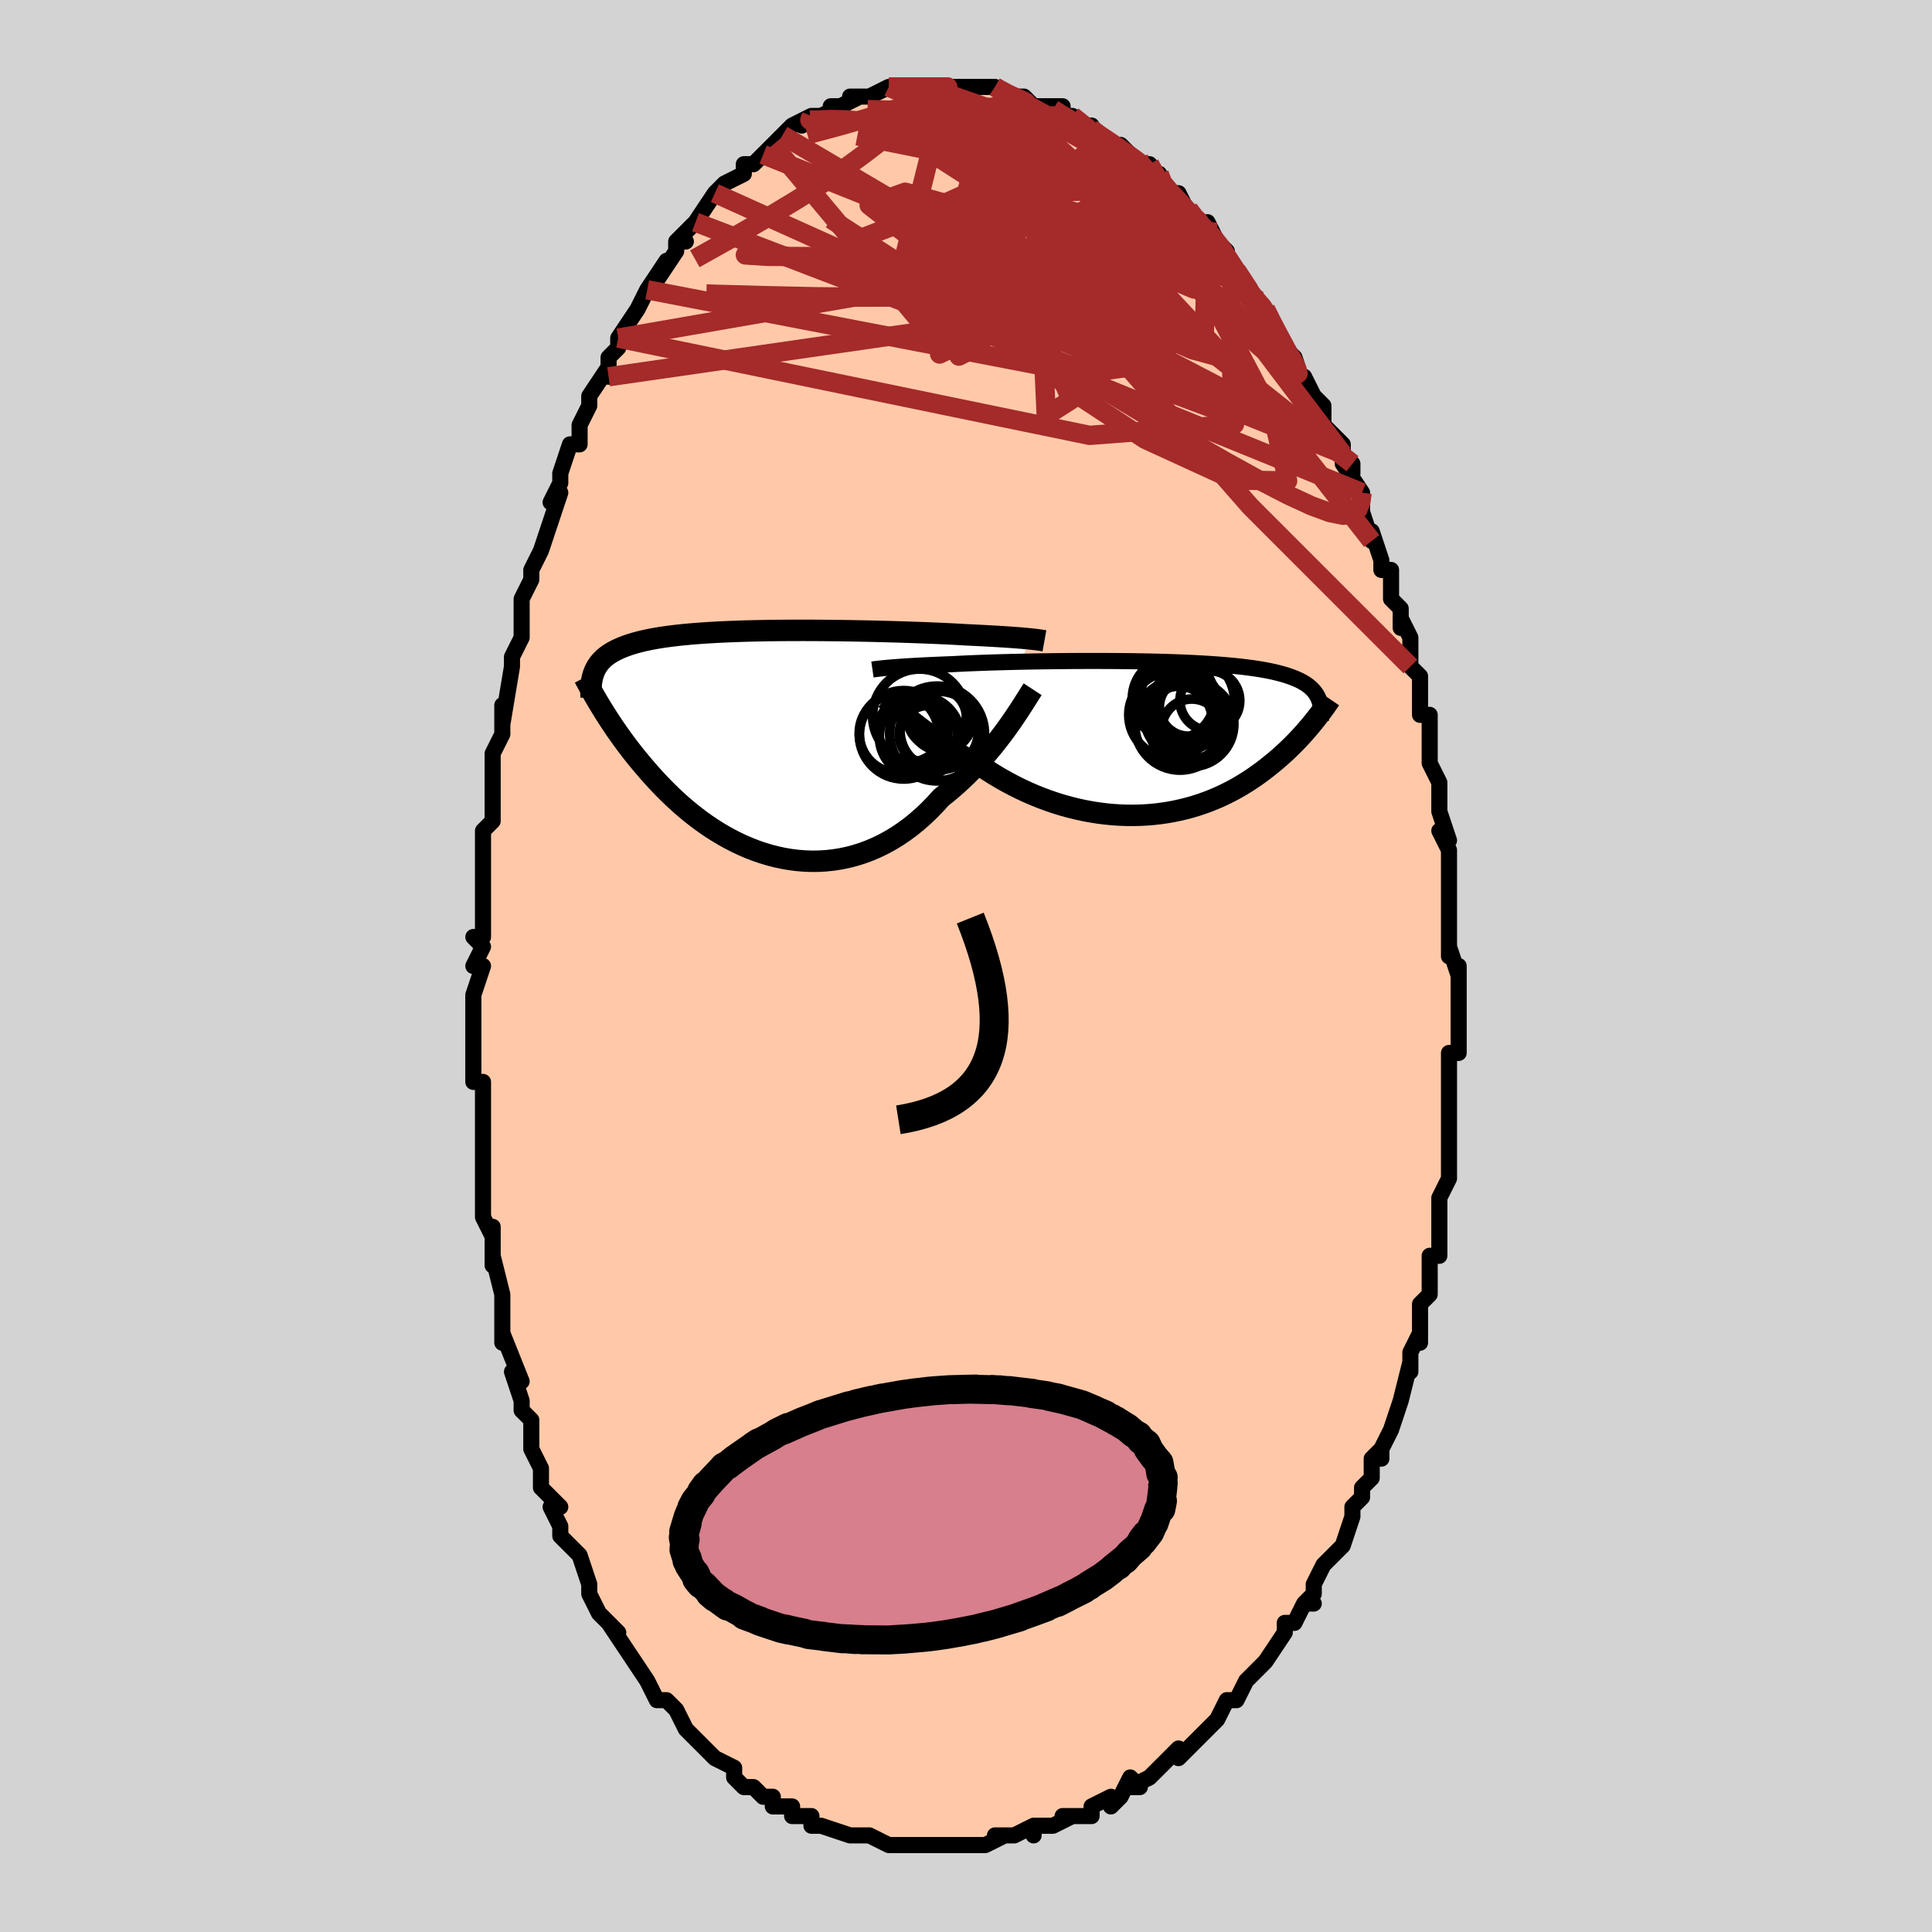 <svg viewBox="-100 -100 200 200" xmlns="http://www.w3.org/2000/svg" width="400" height="400" id="face-svg"><defs><clipPath id="leftEyeClipPath"><polyline points="26.833,-10.775,26.564,-10.8,26.274,-10.826,25.962,-10.852,25.629,-10.878,25.274,-10.904,24.896,-10.931,24.497,-10.958,24.076,-10.985,23.633,-11.012,23.168,-11.039,22.682,-11.066,22.174,-11.093,21.645,-11.12,21.096,-11.147,20.527,-11.174,20.012,-11.204,19.457,-11.235,18.862,-11.266,18.23,-11.297,17.561,-11.327,16.857,-11.357,16.12,-11.386,15.352,-11.414,14.555,-11.442,13.731,-11.469,12.884,-11.494,12.014,-11.518,11.126,-11.54,10.221,-11.561,9.303,-11.579,8.374,-11.596,7.436,-11.61,6.493,-11.621,5.547,-11.63,4.601,-11.636,3.657,-11.639,2.718,-11.638,1.785,-11.634,0.862,-11.626,-0.049,-11.615,-0.947,-11.599,-1.83,-11.58,-2.695,-11.556,-3.541,-11.527,-4.366,-11.494,-5.169,-11.456,-5.949,-11.413,-6.705,-11.365,-7.435,-11.313,-8.139,-11.255,-8.816,-11.191,-9.466,-11.123,-10.088,-11.048,-10.682,-10.969,-11.249,-10.884,-11.788,-10.793,-12.3,-10.697,-12.784,-10.596,-13.243,-10.489,-13.676,-10.376,-14.085,-10.259,-14.47,-10.136,-14.834,-10.007,-15.176,-9.874,-15.499,-9.736,-15.803,-9.592,-16.087,-9.443,-16.351,-9.288,-16.596,-9.127,-16.822,-8.96,-17.03,-8.787,-17.221,-8.609,-17.395,-8.424,-17.553,-8.234,-17.695,-8.038,-17.822,-7.837,-17.935,-7.629,-18.034,-7.416,-18.12,-7.198,-17.305,-3.618,-17.086,-3.264,-16.858,-2.902,-16.622,-2.533,-16.376,-2.157,-16.121,-1.774,-15.857,-1.385,-15.583,-0.99,-15.298,-0.589,-15.003,-0.183,-14.698,0.229,-14.382,0.645,-14.055,1.066,-13.716,1.49,-13.366,1.917,-13.004,2.349,-12.63,2.786,-12.243,3.228,-11.843,3.673,-11.428,4.121,-10.999,4.57,-10.555,5.02,-10.095,5.469,-9.621,5.916,-9.13,6.36,-8.623,6.799,-8.101,7.233,-7.562,7.658,-7.008,8.075,-6.438,8.481,-5.852,8.875,-5.251,9.256,-4.636,9.621,-4.005,9.969,-3.361,10.299,-2.703,10.609,-2.033,10.897,-1.35,11.161,-0.655,11.401,0.049,11.615,0.764,11.801,1.487,11.957,2.219,12.083,2.957,12.177,3.7,12.238,4.449,12.265,5.2,12.257,5.954,12.212,6.709,12.13,7.464,12.011,8.216,11.853,8.966,11.656,9.712,11.42,10.452,11.145,11.186,10.831,11.91,10.477,12.626,10.085,13.33,9.655,14.023,9.188,14.702,8.685,15.366,8.146,16.015,7.574,16.647,6.971,17.261,6.338,17.857,5.677,18.413,5.236,18.958,4.781,19.492,4.313,20.015,3.834,20.525,3.345,21.022,2.846,21.505,2.341,21.975,1.831,22.43,1.316,22.87,0.8,23.294,0.284,23.702,-0.23,24.093,-0.739,24.468,-1.242,24.824,-1.735"></polyline></clipPath><clipPath id="rightEyeClipPath"><polyline points="-27.075,-7.284,-26.79,-7.307,-26.483,-7.331,-26.156,-7.355,-25.808,-7.38,-25.438,-7.404,-25.046,-7.428,-24.633,-7.453,-24.199,-7.477,-23.744,-7.501,-23.267,-7.524,-22.77,-7.548,-22.253,-7.571,-21.716,-7.594,-21.159,-7.616,-20.584,-7.638,-20.049,-7.667,-19.478,-7.695,-18.869,-7.723,-18.225,-7.749,-17.547,-7.775,-16.837,-7.799,-16.096,-7.822,-15.326,-7.844,-14.53,-7.865,-13.709,-7.884,-12.866,-7.901,-12.004,-7.917,-11.125,-7.93,-10.232,-7.942,-9.326,-7.952,-8.411,-7.96,-7.49,-7.965,-6.564,-7.968,-5.637,-7.968,-4.71,-7.965,-3.786,-7.96,-2.868,-7.952,-1.958,-7.941,-1.058,-7.926,-0.169,-7.909,0.705,-7.888,1.564,-7.863,2.406,-7.835,3.228,-7.804,4.03,-7.768,4.81,-7.729,5.567,-7.685,6.3,-7.638,7.008,-7.587,7.69,-7.531,8.346,-7.471,8.976,-7.407,9.578,-7.338,10.154,-7.265,10.702,-7.188,11.223,-7.106,11.718,-7.02,12.187,-6.929,12.63,-6.834,13.048,-6.734,13.443,-6.63,13.815,-6.522,14.165,-6.409,14.495,-6.292,14.807,-6.171,15.099,-6.045,15.372,-5.915,15.625,-5.78,15.86,-5.639,16.077,-5.494,16.276,-5.344,16.458,-5.189,16.624,-5.029,16.774,-4.864,16.909,-4.695,17.028,-4.52,17.134,-4.34,17.227,-4.156,17.306,-3.967,16.735,-1.646,16.522,-1.386,16.301,-1.121,16.072,-0.853,15.835,-0.581,15.589,-0.306,15.334,-0.028,15.069,0.253,14.796,0.536,14.513,0.82,14.22,1.107,13.917,1.395,13.604,1.683,13.28,1.972,12.946,2.261,12.601,2.55,12.244,2.841,11.875,3.134,11.494,3.426,11.099,3.717,10.691,4.007,10.268,4.294,9.832,4.578,9.381,4.857,8.915,5.13,8.434,5.397,7.937,5.656,7.426,5.907,6.9,6.149,6.358,6.379,5.802,6.599,5.23,6.806,4.645,7,4.044,7.179,3.43,7.343,2.803,7.491,2.163,7.623,1.51,7.737,0.845,7.832,0.169,7.909,-0.517,7.965,-1.213,8.002,-1.918,8.018,-2.631,8.012,-3.351,7.985,-4.078,7.936,-4.809,7.864,-5.545,7.77,-6.284,7.654,-7.024,7.514,-7.766,7.353,-8.507,7.169,-9.247,6.963,-9.984,6.735,-10.717,6.485,-11.445,6.215,-12.167,5.925,-12.881,5.615,-13.586,5.286,-14.281,4.94,-14.966,4.577,-15.638,4.199,-16.296,3.806,-16.94,3.401,-17.569,2.985,-18.14,2.685,-18.702,2.378,-19.254,2.065,-19.796,1.748,-20.326,1.428,-20.845,1.104,-21.351,0.778,-21.845,0.451,-22.325,0.124,-22.79,-0.201,-23.24,-0.525,-23.675,-0.845,-24.093,-1.161,-24.495,-1.471,-24.878,-1.773"></polyline></clipPath><filter id="fuzzy"><feTurbulence id="turbulence" baseFrequency="0.05" numOctaves="3" type="noise" result="noise"></feTurbulence><feDisplacementMap in="SourceGraphic" in2="noise" scale="2"></feDisplacementMap></filter><linearGradient id="rainbowGradient" x1="0%" y1="0%" x2="100%" y2="0%"><stop offset="0%" style="stop-color: rgb(44, 34, 43);  stop-opacity: 1"></stop><stop offset="50%" style="stop-color: rgb(0, 191, 255);  stop-opacity: 1"></stop><stop offset="100%" style="stop-color: rgb(220, 208, 186);  stop-opacity: 1"></stop></linearGradient></defs><title>That&#39;s an ugly face</title><desc>CREATED BY XUAN TANG, MORE INFO AT TXSTC55.GITHUB.IO</desc><rect x="-100" y="-100" width="100%" height="100%" opacity="1" fill="rgb(211, 211, 211)"></rect><polyline id="faceContour" points="51,1,51,0,51,4,51,4,51,7,51,8,51,9,50,9,50,10,50,14,50,13,50,14,50,17,50,17,50,17,50,20,50,22,49,24,49,25,49,25,49,27,49,28,49,30,48,30,48,33,48,33,48,34,47,35,47,36,47,39,47,38,46,40,46,42,46,41,45,45,45,45,44,48,43,50,43,51,43,50,42,51,42,53,42,53,41,54,41,55,40,56,40,57,39,60,38,61,38,61,37,62,36,64,36,65,35,66,36,66,35,66,34,68,34,68,33,68,33,69,31,72,31,72,29,74,29,74,28,76,28,76,27,76,27,76,26,78,25,79,24,80,24,80,22,82,22,81,21,82,21,82,20,83,19,84,17,85,18,85,17,84,16,86,15,87,15,86,13,87,13,88,13,88,10,88,11,88,9,89,9,89,7,89,7,90,7,89,5,90,4,90,3,90,4,90,2,91,1,91,-1,91,-2,91,-2,91,-3,91,-4,91,-6,91,-6,91,-6,91,-7,91,-8,91,-8,91,-8,91,-10,90,-11,90,-11,90,-12,90,-15,89,-15,89,-16,89,-16,88,-17,88,-18,88,-18,87,-19,87,-20,87,-20,86,-21,86,-22,85,-23,85,-24,84,-24,84,-24,83,-26,82,-27,81,-27,81,-28,80,-29,79,-29,79,-29,79,-30,77,-31,76,-32,76,-33,74,-33,74,-33,74,-35,71,-35,71,-35,71,-37,68,-36,69,-37,68,-38,67,-39,65,-39,64,-39,64,-40,61,-40,61,-41,60,-42,59,-42,58,-43,56,-42,56,-44,54,-44,52,-44,52,-45,50,-45,49,-45,47,-46,46,-46,45,-46,45,-47,42,-46,43,-48,38,-48,39,-48,37,-48,36,-48,34,-49,30,-49,31,-49,30,-49,29,-49,27,-49,28,-50,26,-50,24,-50,20,-50,20,-50,18,-50,18,-50,16,-50,12,-51,12,-51,11,-51,11,-51,6,-51,6,-51,4,-51,3,-50,0,-51,0,-50,-2,-51,-3,-50,-3,-50,-8,-50,-7,-50,-8,-50,-11,-50,-13,-50,-14,-49,-15,-49,-17,-49,-19,-49,-21,-49,-21,-49,-22,-48,-24,-48,-27,-48,-25,-47,-31,-47,-31,-47,-31,-47,-32,-46,-34,-46,-37,-46,-35,-46,-38,-45,-40,-45,-40,-45,-41,-44,-43,-43,-46,-43,-46,-42,-49,-43,-48,-42,-50,-42,-51,-42,-51,-41,-54,-40,-54,-40,-55,-40,-56,-39,-58,-39,-59,-37,-62,-37,-62,-37,-61,-37,-63,-36,-64,-36,-65,-34,-68,-33,-70,-33,-70,-33,-70,-31,-73,-32,-71,-30,-74,-30,-75,-29,-75,-30,-75,-28,-77,-28,-77,-28,-77,-26,-80,-26,-80,-25,-81,-25,-81,-23,-82,-23,-83,-22,-83,-22,-83,-21,-84,-21,-84,-20,-85,-19,-86,-19,-86,-18,-87,-16,-88,-17,-87,-16,-88,-15,-88,-13,-89,-14,-89,-13,-89,-11,-90,-11,-90,-12,-90,-10,-90,-8,-91,-8,-91,-8,-91,-7,-91,-7,-91,-4,-91,-4,-91,-3,-91,-2,-91,-3,-91,-2,-91,-2,-91,0,-91,0,-91,2,-91,2,-91,3,-91,3,-91,4,-90,6,-90,7,-89,8,-89,7,-89,10,-89,9,-89,8,-89,10,-88,11,-88,12,-87,13,-87,12,-87,14,-86,15,-85,16,-85,17,-84,17,-83,19,-83,19,-83,20,-81,20,-82,20,-81,21,-80,22,-80,23,-78,24,-77,24,-77,25,-76,25,-77,26,-75,26,-75,27,-74,27,-73,28,-72,29,-70,30,-69,30,-69,31,-68,31,-68,32,-66,32,-66,33,-64,34,-63,35,-60,35,-61,36,-59,37,-58,37,-57,37,-57,37,-56,39,-54,39,-53,40,-52,40,-51,39,-52,41,-49,41,-48,41,-47,42,-44,42,-45,43,-42,43,-41,44,-41,44,-39,44,-38,45,-37,45,-35,45,-36,46,-34,46,-33,46,-31,47,-30,47,-27,47,-26,48,-26,48,-24,48,-25,48,-21,49,-19,49,-19,49,-18,49,-17,49,-16,50,-13,49,-14,50,-12,50,-11,50,-7,50,-7,50,-4,50,-3,50,-1,50,-2,51,1,51,0" fill="#ffc9a9" stroke="black" stroke-width="1.667" stroke-linejoin="round" filter="url(#fuzzy)"></polyline><g transform="translate(19.228 -23.611)"><polyline id="rightCountour" points="-27.075,-7.284,-26.79,-7.307,-26.483,-7.331,-26.156,-7.355,-25.808,-7.38,-25.438,-7.404,-25.046,-7.428,-24.633,-7.453,-24.199,-7.477,-23.744,-7.501,-23.267,-7.524,-22.77,-7.548,-22.253,-7.571,-21.716,-7.594,-21.159,-7.616,-20.584,-7.638,-20.049,-7.667,-19.478,-7.695,-18.869,-7.723,-18.225,-7.749,-17.547,-7.775,-16.837,-7.799,-16.096,-7.822,-15.326,-7.844,-14.53,-7.865,-13.709,-7.884,-12.866,-7.901,-12.004,-7.917,-11.125,-7.93,-10.232,-7.942,-9.326,-7.952,-8.411,-7.96,-7.49,-7.965,-6.564,-7.968,-5.637,-7.968,-4.71,-7.965,-3.786,-7.96,-2.868,-7.952,-1.958,-7.941,-1.058,-7.926,-0.169,-7.909,0.705,-7.888,1.564,-7.863,2.406,-7.835,3.228,-7.804,4.03,-7.768,4.81,-7.729,5.567,-7.685,6.3,-7.638,7.008,-7.587,7.69,-7.531,8.346,-7.471,8.976,-7.407,9.578,-7.338,10.154,-7.265,10.702,-7.188,11.223,-7.106,11.718,-7.02,12.187,-6.929,12.63,-6.834,13.048,-6.734,13.443,-6.63,13.815,-6.522,14.165,-6.409,14.495,-6.292,14.807,-6.171,15.099,-6.045,15.372,-5.915,15.625,-5.78,15.86,-5.639,16.077,-5.494,16.276,-5.344,16.458,-5.189,16.624,-5.029,16.774,-4.864,16.909,-4.695,17.028,-4.52,17.134,-4.34,17.227,-4.156,17.306,-3.967,16.735,-1.646,16.522,-1.386,16.301,-1.121,16.072,-0.853,15.835,-0.581,15.589,-0.306,15.334,-0.028,15.069,0.253,14.796,0.536,14.513,0.82,14.22,1.107,13.917,1.395,13.604,1.683,13.28,1.972,12.946,2.261,12.601,2.55,12.244,2.841,11.875,3.134,11.494,3.426,11.099,3.717,10.691,4.007,10.268,4.294,9.832,4.578,9.381,4.857,8.915,5.13,8.434,5.397,7.937,5.656,7.426,5.907,6.9,6.149,6.358,6.379,5.802,6.599,5.23,6.806,4.645,7,4.044,7.179,3.43,7.343,2.803,7.491,2.163,7.623,1.51,7.737,0.845,7.832,0.169,7.909,-0.517,7.965,-1.213,8.002,-1.918,8.018,-2.631,8.012,-3.351,7.985,-4.078,7.936,-4.809,7.864,-5.545,7.77,-6.284,7.654,-7.024,7.514,-7.766,7.353,-8.507,7.169,-9.247,6.963,-9.984,6.735,-10.717,6.485,-11.445,6.215,-12.167,5.925,-12.881,5.615,-13.586,5.286,-14.281,4.94,-14.966,4.577,-15.638,4.199,-16.296,3.806,-16.94,3.401,-17.569,2.985,-18.14,2.685,-18.702,2.378,-19.254,2.065,-19.796,1.748,-20.326,1.428,-20.845,1.104,-21.351,0.778,-21.845,0.451,-22.325,0.124,-22.79,-0.201,-23.24,-0.525,-23.675,-0.845,-24.093,-1.161,-24.495,-1.471,-24.878,-1.773" fill="white" stroke="white" stroke-width="0" stroke-linejoin="round" filter="url(#fuzzy)"></polyline></g><g transform="translate(-20.425 -23.107)"><polyline id="leftCountour" points="26.833,-10.775,26.564,-10.8,26.274,-10.826,25.962,-10.852,25.629,-10.878,25.274,-10.904,24.896,-10.931,24.497,-10.958,24.076,-10.985,23.633,-11.012,23.168,-11.039,22.682,-11.066,22.174,-11.093,21.645,-11.12,21.096,-11.147,20.527,-11.174,20.012,-11.204,19.457,-11.235,18.862,-11.266,18.23,-11.297,17.561,-11.327,16.857,-11.357,16.12,-11.386,15.352,-11.414,14.555,-11.442,13.731,-11.469,12.884,-11.494,12.014,-11.518,11.126,-11.54,10.221,-11.561,9.303,-11.579,8.374,-11.596,7.436,-11.61,6.493,-11.621,5.547,-11.63,4.601,-11.636,3.657,-11.639,2.718,-11.638,1.785,-11.634,0.862,-11.626,-0.049,-11.615,-0.947,-11.599,-1.83,-11.58,-2.695,-11.556,-3.541,-11.527,-4.366,-11.494,-5.169,-11.456,-5.949,-11.413,-6.705,-11.365,-7.435,-11.313,-8.139,-11.255,-8.816,-11.191,-9.466,-11.123,-10.088,-11.048,-10.682,-10.969,-11.249,-10.884,-11.788,-10.793,-12.3,-10.697,-12.784,-10.596,-13.243,-10.489,-13.676,-10.376,-14.085,-10.259,-14.47,-10.136,-14.834,-10.007,-15.176,-9.874,-15.499,-9.736,-15.803,-9.592,-16.087,-9.443,-16.351,-9.288,-16.596,-9.127,-16.822,-8.96,-17.03,-8.787,-17.221,-8.609,-17.395,-8.424,-17.553,-8.234,-17.695,-8.038,-17.822,-7.837,-17.935,-7.629,-18.034,-7.416,-18.12,-7.198,-17.305,-3.618,-17.086,-3.264,-16.858,-2.902,-16.622,-2.533,-16.376,-2.157,-16.121,-1.774,-15.857,-1.385,-15.583,-0.99,-15.298,-0.589,-15.003,-0.183,-14.698,0.229,-14.382,0.645,-14.055,1.066,-13.716,1.49,-13.366,1.917,-13.004,2.349,-12.63,2.786,-12.243,3.228,-11.843,3.673,-11.428,4.121,-10.999,4.57,-10.555,5.02,-10.095,5.469,-9.621,5.916,-9.13,6.36,-8.623,6.799,-8.101,7.233,-7.562,7.658,-7.008,8.075,-6.438,8.481,-5.852,8.875,-5.251,9.256,-4.636,9.621,-4.005,9.969,-3.361,10.299,-2.703,10.609,-2.033,10.897,-1.35,11.161,-0.655,11.401,0.049,11.615,0.764,11.801,1.487,11.957,2.219,12.083,2.957,12.177,3.7,12.238,4.449,12.265,5.2,12.257,5.954,12.212,6.709,12.13,7.464,12.011,8.216,11.853,8.966,11.656,9.712,11.42,10.452,11.145,11.186,10.831,11.91,10.477,12.626,10.085,13.33,9.655,14.023,9.188,14.702,8.685,15.366,8.146,16.015,7.574,16.647,6.971,17.261,6.338,17.857,5.677,18.413,5.236,18.958,4.781,19.492,4.313,20.015,3.834,20.525,3.345,21.022,2.846,21.505,2.341,21.975,1.831,22.43,1.316,22.87,0.8,23.294,0.284,23.702,-0.23,24.093,-0.739,24.468,-1.242,24.824,-1.735" fill="white" stroke="white" stroke-width="0" stroke-linejoin="round" filter="url(#fuzzy)"></polyline></g><g transform="translate(19.228 -23.611)"><polyline id="rightUpper" points="-28.912,-7.081,-28.799,-7.097,-28.673,-7.114,-28.533,-7.133,-28.378,-7.152,-28.206,-7.173,-28.018,-7.194,-27.811,-7.216,-27.585,-7.238,-27.34,-7.261,-27.075,-7.284,-26.79,-7.307,-26.483,-7.331,-26.156,-7.355,-25.808,-7.38,-25.438,-7.404,-25.046,-7.428,-24.633,-7.453,-24.199,-7.477,-23.744,-7.501,-23.267,-7.524,-22.77,-7.548,-22.253,-7.571,-21.716,-7.594,-21.159,-7.616,-20.584,-7.638,-20.049,-7.667,-19.478,-7.695,-18.869,-7.723,-18.225,-7.749,-17.547,-7.775,-16.837,-7.799,-16.096,-7.822,-15.326,-7.844,-14.53,-7.865,-13.709,-7.884,-12.866,-7.901,-12.004,-7.917,-11.125,-7.93,-10.232,-7.942,-9.326,-7.952,-8.411,-7.96,-7.49,-7.965,-6.564,-7.968,-5.637,-7.968,-4.71,-7.965,-3.786,-7.96,-2.868,-7.952,-1.958,-7.941,-1.058,-7.926,-0.169,-7.909,0.705,-7.888,1.564,-7.863,2.406,-7.835,3.228,-7.804,4.03,-7.768,4.81,-7.729,5.567,-7.685,6.3,-7.638,7.008,-7.587,7.69,-7.531,8.346,-7.471,8.976,-7.407,9.578,-7.338,10.154,-7.265,10.702,-7.188,11.223,-7.106,11.718,-7.02,12.187,-6.929,12.63,-6.834,13.048,-6.734,13.443,-6.63,13.815,-6.522,14.165,-6.409,14.495,-6.292,14.807,-6.171,15.099,-6.045,15.372,-5.915,15.625,-5.78,15.86,-5.639,16.077,-5.494,16.276,-5.344,16.458,-5.189,16.624,-5.029,16.774,-4.864,16.909,-4.695,17.028,-4.52,17.134,-4.34,17.227,-4.156,17.306,-3.967,17.373,-3.773,17.428,-3.574,17.472,-3.371,17.504,-3.163,17.527,-2.95,17.54,-2.733,17.543,-2.512,17.538,-2.287,17.523,-2.058,17.501,-1.825" fill="none" stroke="black" stroke-width="1.667" stroke-linejoin="round" filter="url(#fuzzy)"></polyline><polyline id="rightLower" points="-27.596,-4.072,-27.426,-3.927,-27.231,-3.758,-27.013,-3.567,-26.772,-3.357,-26.508,-3.128,-26.223,-2.883,-25.917,-2.624,-25.59,-2.351,-25.244,-2.067,-24.878,-1.773,-24.495,-1.471,-24.093,-1.161,-23.675,-0.845,-23.24,-0.525,-22.79,-0.201,-22.325,0.124,-21.845,0.451,-21.351,0.778,-20.845,1.104,-20.326,1.428,-19.796,1.748,-19.254,2.065,-18.702,2.378,-18.14,2.685,-17.569,2.985,-16.94,3.401,-16.296,3.806,-15.638,4.199,-14.966,4.577,-14.281,4.94,-13.586,5.286,-12.881,5.615,-12.167,5.925,-11.445,6.215,-10.717,6.485,-9.984,6.735,-9.247,6.963,-8.507,7.169,-7.766,7.353,-7.024,7.514,-6.284,7.654,-5.545,7.77,-4.809,7.864,-4.078,7.936,-3.351,7.985,-2.631,8.012,-1.918,8.018,-1.213,8.002,-0.517,7.965,0.169,7.909,0.845,7.832,1.51,7.737,2.163,7.623,2.803,7.491,3.43,7.343,4.044,7.179,4.645,7,5.23,6.806,5.802,6.599,6.358,6.379,6.9,6.149,7.426,5.907,7.937,5.656,8.434,5.397,8.915,5.13,9.381,4.857,9.832,4.578,10.268,4.294,10.691,4.007,11.099,3.717,11.494,3.426,11.875,3.134,12.244,2.841,12.601,2.55,12.946,2.261,13.28,1.972,13.604,1.683,13.917,1.395,14.22,1.107,14.513,0.82,14.796,0.536,15.069,0.253,15.334,-0.028,15.589,-0.306,15.835,-0.581,16.072,-0.853,16.301,-1.121,16.522,-1.386,16.735,-1.646,16.94,-1.903,17.138,-2.155,17.328,-2.402,17.511,-2.645,17.688,-2.883,17.858,-3.116,18.021,-3.345,18.179,-3.569,18.33,-3.788,18.476,-4.002" fill="none" stroke="black" stroke-width="2.222" stroke-linejoin="round" filter="url(#fuzzy)"></polyline><!--[--><circle r="3.122" cx="4.152" cy="-0.905" stroke="black" fill="none" stroke-width="1" filter="url(#fuzzy)" clip-path="url(#rightEyeClipPath)"></circle><circle r="4.416" cx="4.087" cy="-1.449" stroke="black" fill="none" stroke-width="1" filter="url(#fuzzy)" clip-path="url(#rightEyeClipPath)"></circle><circle r="3.096" cx="6.017" cy="-3.856" stroke="black" fill="none" stroke-width="1" filter="url(#fuzzy)" clip-path="url(#rightEyeClipPath)"></circle><circle r="4.266" cx="2.254" cy="-4.08" stroke="black" fill="none" stroke-width="1" filter="url(#fuzzy)" clip-path="url(#rightEyeClipPath)"></circle><circle r="3.013" cx="3.803" cy="-3.192" stroke="black" fill="none" stroke-width="1" filter="url(#fuzzy)" clip-path="url(#rightEyeClipPath)"></circle><circle r="4.92" cx="3.647" cy="-3.799" stroke="black" fill="none" stroke-width="1" filter="url(#fuzzy)" clip-path="url(#rightEyeClipPath)"></circle><circle r="3.563" cx="3.476" cy="-3.351" stroke="black" fill="none" stroke-width="1" filter="url(#fuzzy)" clip-path="url(#rightEyeClipPath)"></circle><circle r="3.471" cx="2.785" cy="-1.88" stroke="black" fill="none" stroke-width="1" filter="url(#fuzzy)" clip-path="url(#rightEyeClipPath)"></circle><circle r="4.677" cx="2.925" cy="-1.344" stroke="black" fill="none" stroke-width="1" filter="url(#fuzzy)" clip-path="url(#rightEyeClipPath)"></circle><circle r="4.459" cx="2.079" cy="-2.385" stroke="black" fill="none" stroke-width="1" filter="url(#fuzzy)" clip-path="url(#rightEyeClipPath)"></circle><!--]--></g><g transform="translate(-20.425 -23.107)"><polyline id="leftUpper" points="28.544,-10.553,28.438,-10.572,28.321,-10.592,28.192,-10.613,28.048,-10.634,27.89,-10.656,27.715,-10.679,27.522,-10.702,27.312,-10.726,27.083,-10.75,26.833,-10.775,26.564,-10.8,26.274,-10.826,25.962,-10.852,25.629,-10.878,25.274,-10.904,24.896,-10.931,24.497,-10.958,24.076,-10.985,23.633,-11.012,23.168,-11.039,22.682,-11.066,22.174,-11.093,21.645,-11.12,21.096,-11.147,20.527,-11.174,20.012,-11.204,19.457,-11.235,18.862,-11.266,18.23,-11.297,17.561,-11.327,16.857,-11.357,16.12,-11.386,15.352,-11.414,14.555,-11.442,13.731,-11.469,12.884,-11.494,12.014,-11.518,11.126,-11.54,10.221,-11.561,9.303,-11.579,8.374,-11.596,7.436,-11.61,6.493,-11.621,5.547,-11.63,4.601,-11.636,3.657,-11.639,2.718,-11.638,1.785,-11.634,0.862,-11.626,-0.049,-11.615,-0.947,-11.599,-1.83,-11.58,-2.695,-11.556,-3.541,-11.527,-4.366,-11.494,-5.169,-11.456,-5.949,-11.413,-6.705,-11.365,-7.435,-11.313,-8.139,-11.255,-8.816,-11.191,-9.466,-11.123,-10.088,-11.048,-10.682,-10.969,-11.249,-10.884,-11.788,-10.793,-12.3,-10.697,-12.784,-10.596,-13.243,-10.489,-13.676,-10.376,-14.085,-10.259,-14.47,-10.136,-14.834,-10.007,-15.176,-9.874,-15.499,-9.736,-15.803,-9.592,-16.087,-9.443,-16.351,-9.288,-16.596,-9.127,-16.822,-8.96,-17.03,-8.787,-17.221,-8.609,-17.395,-8.424,-17.553,-8.234,-17.695,-8.038,-17.822,-7.837,-17.935,-7.629,-18.034,-7.416,-18.12,-7.198,-18.193,-6.974,-18.255,-6.744,-18.304,-6.51,-18.343,-6.27,-18.372,-6.025,-18.39,-5.775,-18.399,-5.52,-18.399,-5.26,-18.39,-4.995,-18.373,-4.726" fill="none" stroke="black" stroke-width="2.222" stroke-linejoin="round" filter="url(#fuzzy)"></polyline><polyline id="leftLower" points="27.326,-5.541,27.169,-5.301,26.99,-5.02,26.79,-4.702,26.569,-4.352,26.327,-3.971,26.066,-3.564,25.784,-3.134,25.483,-2.684,25.163,-2.217,24.824,-1.735,24.468,-1.242,24.093,-0.739,23.702,-0.23,23.294,0.284,22.87,0.8,22.43,1.316,21.975,1.831,21.505,2.341,21.022,2.846,20.525,3.345,20.015,3.834,19.492,4.313,18.958,4.781,18.413,5.236,17.857,5.677,17.261,6.338,16.647,6.971,16.015,7.574,15.366,8.146,14.702,8.685,14.023,9.188,13.33,9.655,12.626,10.085,11.91,10.477,11.186,10.831,10.452,11.145,9.712,11.42,8.966,11.656,8.216,11.853,7.464,12.011,6.709,12.13,5.954,12.212,5.2,12.257,4.449,12.265,3.7,12.238,2.957,12.177,2.219,12.083,1.487,11.957,0.764,11.801,0.049,11.615,-0.655,11.401,-1.35,11.161,-2.033,10.897,-2.703,10.609,-3.361,10.299,-4.005,9.969,-4.636,9.621,-5.251,9.256,-5.852,8.875,-6.438,8.481,-7.008,8.075,-7.562,7.658,-8.101,7.233,-8.623,6.799,-9.13,6.36,-9.621,5.916,-10.095,5.469,-10.555,5.02,-10.999,4.57,-11.428,4.121,-11.843,3.673,-12.243,3.228,-12.63,2.786,-13.004,2.349,-13.366,1.917,-13.716,1.49,-14.055,1.066,-14.382,0.645,-14.698,0.229,-15.003,-0.183,-15.298,-0.589,-15.583,-0.99,-15.857,-1.385,-16.121,-1.774,-16.376,-2.157,-16.622,-2.533,-16.858,-2.902,-17.086,-3.264,-17.305,-3.618,-17.515,-3.965,-17.718,-4.305,-17.913,-4.636,-18.101,-4.961,-18.281,-5.277,-18.454,-5.586,-18.62,-5.887,-18.78,-6.181,-18.934,-6.467,-19.081,-6.746" fill="none" stroke="black" stroke-width="2.222" stroke-linejoin="round" filter="url(#fuzzy)"></polyline><!--[--><circle r="4.855" cx="15.616" cy="-2.779" stroke="black" fill="none" stroke-width="1" filter="url(#fuzzy)" clip-path="url(#leftEyeClipPath)"></circle><circle r="4.578" cx="13.965" cy="-0.827" stroke="black" fill="none" stroke-width="1" filter="url(#fuzzy)" clip-path="url(#leftEyeClipPath)"></circle><circle r="3.01" cx="16.509" cy="-0.857" stroke="black" fill="none" stroke-width="1" filter="url(#fuzzy)" clip-path="url(#leftEyeClipPath)"></circle><circle r="4.205" cx="15.66" cy="-0.636" stroke="black" fill="none" stroke-width="1" filter="url(#fuzzy)" clip-path="url(#leftEyeClipPath)"></circle><circle r="3.352" cx="14.669" cy="-1.367" stroke="black" fill="none" stroke-width="1" filter="url(#fuzzy)" clip-path="url(#leftEyeClipPath)"></circle><circle r="3.057" cx="17.42" cy="-2.597" stroke="black" fill="none" stroke-width="1" filter="url(#fuzzy)" clip-path="url(#leftEyeClipPath)"></circle><circle r="4.108" cx="13.479" cy="-0.978" stroke="black" fill="none" stroke-width="1" filter="url(#fuzzy)" clip-path="url(#leftEyeClipPath)"></circle><circle r="4.907" cx="17.431" cy="-0.962" stroke="black" fill="none" stroke-width="1" filter="url(#fuzzy)" clip-path="url(#leftEyeClipPath)"></circle><circle r="3.25" cx="17.875" cy="-2.429" stroke="black" fill="none" stroke-width="1" filter="url(#fuzzy)" clip-path="url(#leftEyeClipPath)"></circle><circle r="4.06" cx="17.66" cy="-1.265" stroke="black" fill="none" stroke-width="1" filter="url(#fuzzy)" clip-path="url(#leftEyeClipPath)"></circle><!--]--></g><g id="hairs"><!--[--><polyline points="41,-49,40.884,-48.096,40.579,-47.287,39.996,-46.779,39.039,-46.66,37.64,-46.945,35.751,-47.642,33.34,-48.755,30.39,-50.278,26.885,-52.21,22.812,-54.554,18.16,-57.316,12.92,-60.486,7.086,-64.047,0.652,-67.995,-6.375,-72.38,-13.967,-77.311" fill="none" stroke="rgb(165, 42, 42)" stroke-width="2" stroke-linejoin="round" filter="url(#fuzzy)"></polyline><polyline points="29,-70,29.691,-69.308,30.189,-68.778,30.635,-68.223,31.035,-67.621,31.384,-67.008,31.676,-66.437,31.889,-65.977,31.988,-65.705,31.923,-65.701,31.65,-66.024,31.132,-66.7,30.338,-67.745,29.234,-69.198,27.787,-71.136,25.968,-73.643,23.736,-76.716" fill="none" stroke="rgb(165, 42, 42)" stroke-width="2" stroke-linejoin="round" filter="url(#fuzzy)"></polyline><polyline points="33,-64,33.792,-62.79,34.233,-61.839,34.376,-61.344,34.225,-61.216,33.743,-61.434,32.919,-62.004,31.786,-62.914,30.373,-64.145,28.659,-65.712,26.563,-67.68,23.982,-70.14,20.825,-73.167,17.046,-76.784,12.679,-80.974,7.885,-85.728" fill="none" stroke="rgb(165, 42, 42)" stroke-width="2" stroke-linejoin="round" filter="url(#fuzzy)"></polyline><polyline points="31,-68,31.694,-66.614,32.256,-65.538,32.838,-64.452,33.38,-63.433,33.815,-62.59,34.106,-61.974,34.238,-61.589,34.201,-61.424,33.997,-61.462,33.63,-61.693,33.1,-62.118,32.391,-62.755,31.473,-63.639,30.314,-64.801,28.898,-66.256,27.236,-67.994,25.347,-69.993,23.236,-72.253,20.864,-74.81,18.158,-77.739,15.083,-81.11,11.793,-84.919" fill="none" stroke="rgb(165, 42, 42)" stroke-width="2" stroke-linejoin="round" filter="url(#fuzzy)"></polyline><polyline points="-4,-91,-3.716,-91,-3.275,-90.996,-2.973,-90.984,-2.799,-90.959,-2.667,-90.918,-2.543,-90.854,-2.468,-90.759,-2.522,-90.622,-2.79,-90.43,-3.335,-90.169,-4.183,-89.827,-5.328,-89.4,-6.763,-88.893,-8.517,-88.308,-10.676,-87.641,-13.317,-86.889,-16.419,-86.062" fill="none" stroke="rgb(165, 42, 42)" stroke-width="2" stroke-linejoin="round" filter="url(#fuzzy)"></polyline><polyline points="-7,-91,-5.087,-90.985,-4.175,-90.935,-3.717,-90.845,-3.549,-90.71,-3.565,-90.522,-3.686,-90.27,-3.882,-89.942,-4.174,-89.524,-4.618,-88.995,-5.275,-88.334,-6.186,-87.519,-7.367,-86.536,-8.81,-85.386,-10.507,-84.082,-12.473,-82.643,-14.755,-81.078,-17.42,-79.375,-20.523,-77.502,-24.067,-75.452,-28.071,-73.211" fill="none" stroke="rgb(165, 42, 42)" stroke-width="2" stroke-linejoin="round" filter="url(#fuzzy)"></polyline><polyline points="9,-89,9.005,-88.686,9.93,-88.1,11.046,-87.436,12.134,-86.736,13.181,-85.994,14.241,-85.193,15.345,-84.33,16.488,-83.422,17.633,-82.5,18.736,-81.599,19.758,-80.752,20.672,-79.987,21.46,-79.324,22.12,-78.768,22.667,-78.31,23.124,-77.932,23.512,-77.616,23.829,-77.353,24.051,-77.15,24.132,-77.045,24.026,-77.114,23.684,-77.479,23.038,-78.34" fill="none" stroke="rgb(165, 42, 42)" stroke-width="2" stroke-linejoin="round" filter="url(#fuzzy)"></polyline><polyline points="13,-87,12.969,-86.672,13.798,-86.045,14.783,-85.384,15.708,-84.76,16.522,-84.195,17.213,-83.705,17.764,-83.298,18.162,-82.972,18.404,-82.718,18.506,-82.526,18.487,-82.389,18.358,-82.308,18.115,-82.299,17.741,-82.389,17.212,-82.605,16.504,-82.97,15.588,-83.491,14.427,-84.165,12.974,-84.999,11.165,-86.028,8.904,-87.311,6.118,-88.912" fill="none" stroke="rgb(165, 42, 42)" stroke-width="2" stroke-linejoin="round" filter="url(#fuzzy)"></polyline><polyline points="-8,-91,-7.681,-90.999,-6.938,-90.998,-5.929,-90.998,-4.848,-90.999,-3.883,-91,-3.139,-91,-2.631,-91,-2.309,-91,-2.098,-91,-1.95,-91,-1.892,-91,-2.034,-91,-2.541,-91,-3.583,-91,-5.234,-91" fill="none" stroke="rgb(165, 42, 42)" stroke-width="2" stroke-linejoin="round" filter="url(#fuzzy)"></polyline><polyline points="3,-91,3.369,-90.745,4.215,-90.319,5.118,-89.918,5.814,-89.61,6.203,-89.417,6.28,-89.32,6.068,-89.276,5.612,-89.238,4.952,-89.172,4.106,-89.069,3.043,-88.94,1.705,-88.814,0.045,-88.718,-1.957,-88.654,-4.325,-88.606,-7.102,-88.576,-10.196,-88.659" fill="none" stroke="rgb(165, 42, 42)" stroke-width="2" stroke-linejoin="round" filter="url(#fuzzy)"></polyline><polyline points="24,-77,24.187,-76.807,24.402,-76.525,24.475,-76.162,24.376,-75.691,24.105,-75.126,23.663,-74.493,23.044,-73.821,22.223,-73.155,21.166,-72.539,19.836,-72.007,18.205,-71.563,16.261,-71.184,14.006,-70.836,11.449,-70.493,8.599,-70.152,5.458,-69.83,2.012,-69.559,-1.768,-69.366,-5.92,-69.261,-10.486,-69.236,-15.492,-69.281,-20.953,-69.4,-26.875,-69.567" fill="none" stroke="rgb(165, 42, 42)" stroke-width="2" stroke-linejoin="round" filter="url(#fuzzy)"></polyline><polyline points="19,-83,19.596,-81.942,19.847,-81.517,20.057,-81.121,20.277,-80.669,20.432,-80.208,20.428,-79.817,20.198,-79.572,19.712,-79.511,18.961,-79.63,17.936,-79.897,16.621,-80.278,14.992,-80.755,13.034,-81.331,10.752,-82.025,8.168,-82.867,5.289,-83.894,2.058,-85.129,-1.706,-86.562,-6.308,-88.146" fill="none" stroke="rgb(165, 42, 42)" stroke-width="2" stroke-linejoin="round" filter="url(#fuzzy)"></polyline><polyline points="30,-69,30.659,-68.278,31.061,-67.627,31.374,-66.944,31.626,-66.265,31.794,-65.65,31.828,-65.185,31.677,-64.954,31.294,-65.014,30.646,-65.389,29.718,-66.08,28.518,-67.074,27.071,-68.349,25.399,-69.881,23.489,-71.672,21.281,-73.761,18.684,-76.224,15.598,-79.141,11.939,-82.552,7.682,-86.449" fill="none" stroke="rgb(165, 42, 42)" stroke-width="2" stroke-linejoin="round" filter="url(#fuzzy)"></polyline><polyline points="24,-77,24.298,-76.73,24.859,-76.228,25.502,-75.538,26.181,-74.662,26.877,-73.653,27.578,-72.578,28.269,-71.504,28.927,-70.502,29.517,-69.647,29.994,-69.003,30.317,-68.603,30.455,-68.447,30.383,-68.531,30.066,-68.902,29.44,-69.701,28.429,-71.092" fill="none" stroke="rgb(165, 42, 42)" stroke-width="2" stroke-linejoin="round" filter="url(#fuzzy)"></polyline><polyline points="20,-82,20.36,-81.06,21.149,-80.126,22.088,-79.127,23.02,-78.108,23.862,-77.168,24.589,-76.368,25.196,-75.715,25.691,-75.188,26.079,-74.76,26.364,-74.421,26.55,-74.174,26.631,-74.037,26.591,-74.036,26.396,-74.212,25.997,-74.619,25.347,-75.321,24.403,-76.392" fill="none" stroke="rgb(165, 42, 42)" stroke-width="2" stroke-linejoin="round" filter="url(#fuzzy)"></polyline><polyline points="11,-88,11.893,-87.279,12.664,-86.667,13.562,-85.883,14.678,-84.889,15.953,-83.74,17.295,-82.499,18.64,-81.215,19.954,-79.919,21.219,-78.625,22.424,-77.341,23.563,-76.071,24.637,-74.823,25.653,-73.617,26.612,-72.479,27.502,-71.449,28.292,-70.576,28.95,-69.901,29.461,-69.44,29.837,-69.167,30.096,-69.023,30.215,-68.932" fill="none" stroke="rgb(165, 42, 42)" stroke-width="2" stroke-linejoin="round" filter="url(#fuzzy)"></polyline><polyline points="-16,-88,-16.166,-87.572,-15.315,-87.582,-14,-87.632,-12.489,-87.599,-10.86,-87.459,-9.118,-87.214,-7.261,-86.87,-5.283,-86.431,-3.18,-85.905,-0.964,-85.306,1.333,-84.649,3.667,-83.954,6.009,-83.24,8.358,-82.525,10.73,-81.814,13.127,-81.101,15.517,-80.373,17.844,-79.612,20.062,-78.783,22.146,-77.836" fill="none" stroke="rgb(165, 42, 42)" stroke-width="2" stroke-linejoin="round" filter="url(#fuzzy)"></polyline><polyline points="-8,-91,-7.765,-90.884,-6.968,-90.553,-5.613,-90.041,-3.798,-89.371,-1.676,-88.558,0.601,-87.612,2.934,-86.542,5.285,-85.362,7.668,-84.101,10.115,-82.804,12.65,-81.525,15.265,-80.303,17.93,-79.132,20.606,-77.954,23.256,-76.657" fill="none" stroke="rgb(165, 42, 42)" stroke-width="2" stroke-linejoin="round" filter="url(#fuzzy)"></polyline><polyline points="19,-83,19.174,-82.59,19.32,-82.098,19.294,-81.734,19.141,-81.414,18.876,-81.093,18.446,-80.794,17.758,-80.572,16.729,-80.492,15.314,-80.593,13.503,-80.879,11.302,-81.316,8.707,-81.862,5.702,-82.491,2.263,-83.203,-1.651,-84.011,-6.123,-84.924,-11.248,-85.945" fill="none" stroke="rgb(165, 42, 42)" stroke-width="2" stroke-linejoin="round" filter="url(#fuzzy)"></polyline><polyline points="29,-70,25.444,-68.922,31.772,-56.892,33.298,-50.221,27.755,-50.301,18.56,-54.514,10.631,-59.713,6.909,-63.848,7.07,-66.512,8.568,-68.414,8.734,-70.357,6.399,-72.535,2.254,-74.514,-1.963,-75.683,-4.761,-75.715,-5.846,-74.748,-6.106,-73.285,-6.536,-71.997,-6.704,-71.538,-4.201,-72.252,3.518,-73.604,15.511,-73.64,26.851,-69.053,39,-53" fill="none" stroke="rgb(165, 42, 42)" stroke-width="2" stroke-linejoin="round" filter="url(#fuzzy)"></polyline><polyline points="-33,-70,9.212,-61.876,18.174,-63.501,14.324,-66.807,7.799,-70.628,4.213,-73.31,4.93,-73.535,8.982,-71.04,14.784,-66.7,20.57,-62.183,24.314,-59.291,24.098,-59.178,19.127,-61.766,10.925,-65.689,3.88,-68.876,4.037,-69.401,14.963,-65.826,31.786,-57.04,42,-44" fill="none" stroke="rgb(165, 42, 42)" stroke-width="2" stroke-linejoin="round" filter="url(#fuzzy)"></polyline><polyline points="-26,-80,3.307,-66.817,3.044,-68.063,0.405,-66.483,-1.634,-63.884,-2.731,-63.352,-2.523,-65.581,-1.426,-69.619,-0.119,-73.849,1.334,-76.725,3.475,-77.457,6.689,-76.376,10.561,-74.588,13.97,-73.059,15.852,-71.839,16.017,-70.205,15.115,-67.8,12.492,-65.867,0.725,-66.44,-37,-61" fill="none" stroke="rgb(165, 42, 42)" stroke-width="2" stroke-linejoin="round" filter="url(#fuzzy)"></polyline><polyline points="19,-83,-0.196,-79.86,-6.263,-77.1,-11.799,-74.971,-14.161,-73.568,-12.891,-72.596,-9.675,-71.858,-6.194,-71.45,-3.471,-71.549,-2.016,-72.208,-1.892,-73.276,-2.671,-74.379,-3.654,-74.98,-4.397,-74.589,-5.035,-73.151,-5.831,-71.331,-6.112,-70.295,-3.785,-70.7,3.01,-71.434,11.993,-69.879,12.74,-67.312,-19,-86" fill="none" stroke="rgb(165, 42, 42)" stroke-width="2" stroke-linejoin="round" filter="url(#fuzzy)"></polyline><polyline points="25,-76,6.801,-85.565,-1.392,-88.542,-5.154,-88.249,-5.492,-86.347,-3.201,-83.914,0.65,-81.441,4.94,-78.989,8.333,-76.614,9.335,-74.604,7.036,-73.349,2.048,-73.033,-3.321,-73.431,-6.108,-73.874,-4.523,-73.417,0.575,-71.245,5.847,-67.175,8.085,-61.865,8.305,-56.971,10.875,-58.604,-3,-91" fill="none" stroke="rgb(165, 42, 42)" stroke-width="2" stroke-linejoin="round" filter="url(#fuzzy)"></polyline><polyline points="28,-72,29.239,-70.113,26.709,-71.361,21.17,-73.546,15.98,-74.876,14.288,-74.713,16.519,-73.286,20.592,-71.355,23.593,-70.083,23.272,-70.617,18.859,-73.246,11.516,-76.742,4.519,-78.733,2.002,-77.368,2.416,-74.62,-21,-84" fill="none" stroke="rgb(165, 42, 42)" stroke-width="2" stroke-linejoin="round" filter="url(#fuzzy)"></polyline><polyline points="24,-77,20.527,-77.808,26.434,-67.671,29.651,-59.434,27.244,-57.077,21.436,-59.247,14.936,-63.464,8.509,-67.818,1.492,-71.127,-6.478,-72.91,-14.456,-73.433,-20.527,-73.459,-22.84,-73.609,-20.467,-73.733,-13.923,-72.846,-5.911,-70.05,-2.055,-66.841,-7.14,-70.339,-2,-91" fill="none" stroke="rgb(165, 42, 42)" stroke-width="2" stroke-linejoin="round" filter="url(#fuzzy)"></polyline><polyline points="-20,-85,-9.344,-72.248,-2.809,-64.42,-3.041,-67.169,-2.455,-73.51,1.136,-78.536,6.263,-81.177,10.983,-82.202,14.237,-82.519,15.875,-82.509,16.386,-81.918,16.612,-80.027,16.8,-76.432,14.224,-72.545,0.346,-71.319,-36,-65" fill="none" stroke="rgb(165, 42, 42)" stroke-width="2" stroke-linejoin="round" filter="url(#fuzzy)"></polyline><polyline points="3,-91,12.194,-85.928,14.703,-81.88,13.468,-79.107,11.46,-77.699,8.756,-77.471,4.651,-77.902,0.261,-78.21,-1.674,-77.686,0.87,-76.078,7.082,-73.862,13.416,-72.181,16.248,-72.008,15.62,-72.48,16.774,-70.244,24.651,-64.803,25,-77" fill="none" stroke="rgb(165, 42, 42)" stroke-width="2" stroke-linejoin="round" filter="url(#fuzzy)"></polyline><polyline points="-4,-91,6.495,-87.347,4.715,-85.735,2.043,-83.095,2.461,-80.062,4.409,-77.953,6.011,-77.018,7.395,-76.338,9.766,-74.714,13.617,-71.692,17.907,-68.047,20.544,-65.401,19.604,-65.19,14.497,-67.653,6.535,-71.596,-1.38,-75.152,-5.939,-76.958,-5.094,-76.798,0.839,-75.122,10.287,-71.759,23.931,-64.731,40,-52" fill="none" stroke="rgb(165, 42, 42)" stroke-width="2" stroke-linejoin="round" filter="url(#fuzzy)"></polyline><polyline points="7,-89,-2.489,-87.638,1.913,-83.738,7.886,-79.962,10.873,-76.085,11.777,-71.341,11.925,-66.685,11.26,-64.195,9.311,-65.293,6.405,-69.672,3.667,-75.602,2.123,-81.069,1.987,-84.782,2.694,-86.434,3.5,-86.177,4.261,-83.754,6.316,-77.802,13.272,-66.026,29.411,-47.598,46,-31" fill="none" stroke="rgb(165, 42, 42)" stroke-width="2" stroke-linejoin="round" filter="url(#fuzzy)"></polyline><polyline points="8,-89,1.883,-76.084,14.349,-67.773,23.446,-63.791,25.886,-63.128,23.049,-64.818,17.772,-67.463,12.723,-70.055,9.305,-72.371,7.566,-74.557,6.935,-76.58,7.037,-78.095,7.958,-78.739,9.93,-78.459,12.873,-77.573,16.242,-76.545,19.265,-75.687,21.307,-75.012,22.088,-74.297,21.752,-73.166,20.955,-71.063,20.74,-67.369,20.696,-62.529,12.748,-61.416,-28,-77" fill="none" stroke="rgb(165, 42, 42)" stroke-width="2" stroke-linejoin="round" filter="url(#fuzzy)"></polyline><polyline points="41,-49,6.872,-62.891,0.701,-71.297,-0.677,-77.269,0.268,-80.83,1.784,-82.537,2.063,-83.247,0.599,-83.634,-1.821,-84.053,-3.854,-84.517,-4.224,-84.691,-2.026,-83.95,3.161,-81.541,11.05,-76.89,20.188,-70.058,27.467,-62.263,27.796,-56.073,12.795,-54.931,-36,-65" fill="none" stroke="rgb(165, 42, 42)" stroke-width="2" stroke-linejoin="round" filter="url(#fuzzy)"></polyline><polyline points="39,-53,7.936,-65.461,8.476,-72.873,11.601,-77.062,13.151,-78.268,12.926,-77.864,10.721,-77.522,7.214,-77.712,4.108,-77.649,2.932,-76.479,3.892,-74.414,5.77,-72.78,6.713,-72.964,5.134,-75.198,0.383,-78.239,-6.293,-80.103,-10.025,-78.756,-0.747,-71.498,39,-53" fill="none" stroke="rgb(165, 42, 42)" stroke-width="2" stroke-linejoin="round" filter="url(#fuzzy)"></polyline><polyline points="-7,-91,3.619,-86.605,2.558,-83.864,3.422,-81.275,6.524,-80.114,9.839,-80.154,12.216,-80.225,13.187,-79.3,12.513,-76.962,10.206,-73.431,6.714,-69.405,2.963,-65.828,0.141,-63.574,-0.734,-63.136,0.657,-64.441,3.573,-66.873,6.502,-69.491,8.264,-71.389,9.185,-72.229,10.883,-72.731,14.459,-74.191,19.611,-76.367,22,-80" fill="none" stroke="rgb(165, 42, 42)" stroke-width="2" stroke-linejoin="round" filter="url(#fuzzy)"></polyline><!--]--></g><g id="lineNose"><path d="M -6.999 15.922, Q7.878 13.57,0.44 -4.961" fill="none" stroke="black" stroke-width="3" stroke-linejoin="round" filter="url(#fuzzy)"></path></g><g id="mouth"><polyline points="20.253,53.19,20.399,53.637,20.415,53.478,20.355,54.181,20.231,55.198,20.175,55.737,20.183,55.484,20.338,55.374,20.177,56.2,19.931,56.296,19.466,57.673,19.479,57.618,19.475,57.568,19.023,58.599,18.278,59.57,18.646,58.867,18.277,59.34,17.849,60.075,16.965,60.835,16.445,61.434,16.323,61.509,16.395,61.43,15.724,61.976,15.75,62.036,15.482,62.16,15.006,62.58,14.147,63.234,12.718,64.114,12.789,64.114,11.53,64.818,12.189,64.493,10.67,65.25,10.516,65.343,9.453,65.885,9.845,65.661,7.855,66.518,8.297,66.367,6.698,66.952,5.286,67.452,5.331,67.456,5.554,67.39,3.343,68.045,3.382,68.045,1.747,68.467,1.808,68.45,2.482,68.265,0.916,68.654,-0.837,68.995,-0.282,68.894,-2.003,69.195,-3.121,69.356,-3.414,69.394,-3.598,69.416,-4.225,69.489,-5.78,69.626,-7.836,69.753,-6.184,69.667,-7.876,69.761,-8.092,69.768,-10.853,69.745,-10.635,69.733,-11.444,69.702,-12.113,69.66,-11.46,69.727,-12.684,69.63,-12.77,69.65,-14.744,69.41,-14.758,69.393,-16.3,69.211,-16.735,69.07,-17.347,68.943,-19.039,68.577,-18.527,68.672,-18.368,68.744,-19.186,68.558,-21.316,67.848,-21.749,67.661,-21.294,67.815,-22.93,67.214,-22.699,67.236,-22.982,67.104,-24.015,66.518,-24.888,66.1,-24.701,66.261,-25.121,65.901,-24.923,66.098,-26.492,64.94,-25.991,65.366,-26.423,64.91,-27.165,64.136,-27.445,63.982,-27.869,63.461,-27.645,63.754,-28.031,62.902,-28.028,63.011,-28.664,62.025,-28.864,61.306,-28.88,61.567,-28.851,61.412,-28.939,61.239,-29.195,60.431,-29.121,59.368,-29.219,59.429,-29.076,59.355,-29.265,59.157,-28.863,57.689,-29.225,58.565,-28.755,56.998,-28.841,57.405,-28.625,56.677,-28.13,55.662,-28.108,55.571,-28.395,56.079,-28.034,55.385,-27.413,54.616,-27.373,54.411,-26.912,53.768,-27.162,54.169,-26.365,53.265,-25.334,52.182,-25.035,51.845,-24.658,51.654,-23.863,51.019,-24.169,51.271,-23.435,50.725,-23.481,50.758,-22.163,49.843,-21.462,49.355,-21.973,49.692,-20.058,48.64,-19.621,48.364,-19.502,48.293,-18.427,47.764,-18.408,47.822,-18.862,48.029,-16.98,47.195,-15.773,46.727,-15.184,46.476,-15.648,46.672,-14.99,46.403,-14.814,46.359,-12.123,45.523,-12.559,45.659,-10.314,45.074,-9.753,44.947,-11.408,45.337,-8.643,44.718,-9.18,44.832,-9.081,44.808,-6.495,44.351,-5.188,44.173,-5.375,44.194,-3.401,43.98,-3.929,44.027,-4.473,44.092,-3.321,43.97,-1.737,43.86,0.395,43.804,-1.348,43.855,1.038,43.792,0.541,43.811,3.498,43.874,4.218,43.951,2.701,43.835,4.484,43.981,4.467,43.95,5.649,44.091,6.926,44.24,6.735,44.252,8.309,44.471,9.89,44.845,8.581,44.554,9.522,44.721,9.793,44.806,11.796,45.364,12.014,45.428,13.371,46,13.149,45.921,14.469,46.49,14.047,46.304,15.126,46.889,15.056,46.82,15.585,47.157,15.499,47.061,16.047,47.416,16.689,47.803,17.344,48.365,17.745,48.608,17.807,48.629,18.098,49.048,18.667,49.483,18.884,49.946,18.823,49.918,18.867,49.998,19.48,50.846,19.978,51.435,20.135,52.33,20.153,52.511,20.413,52.943,20.35,52.947" fill="rgb(215,127,140)" stroke="black" stroke-width="3" stroke-linejoin="round" filter="url(#fuzzy)"></polyline></g></svg>